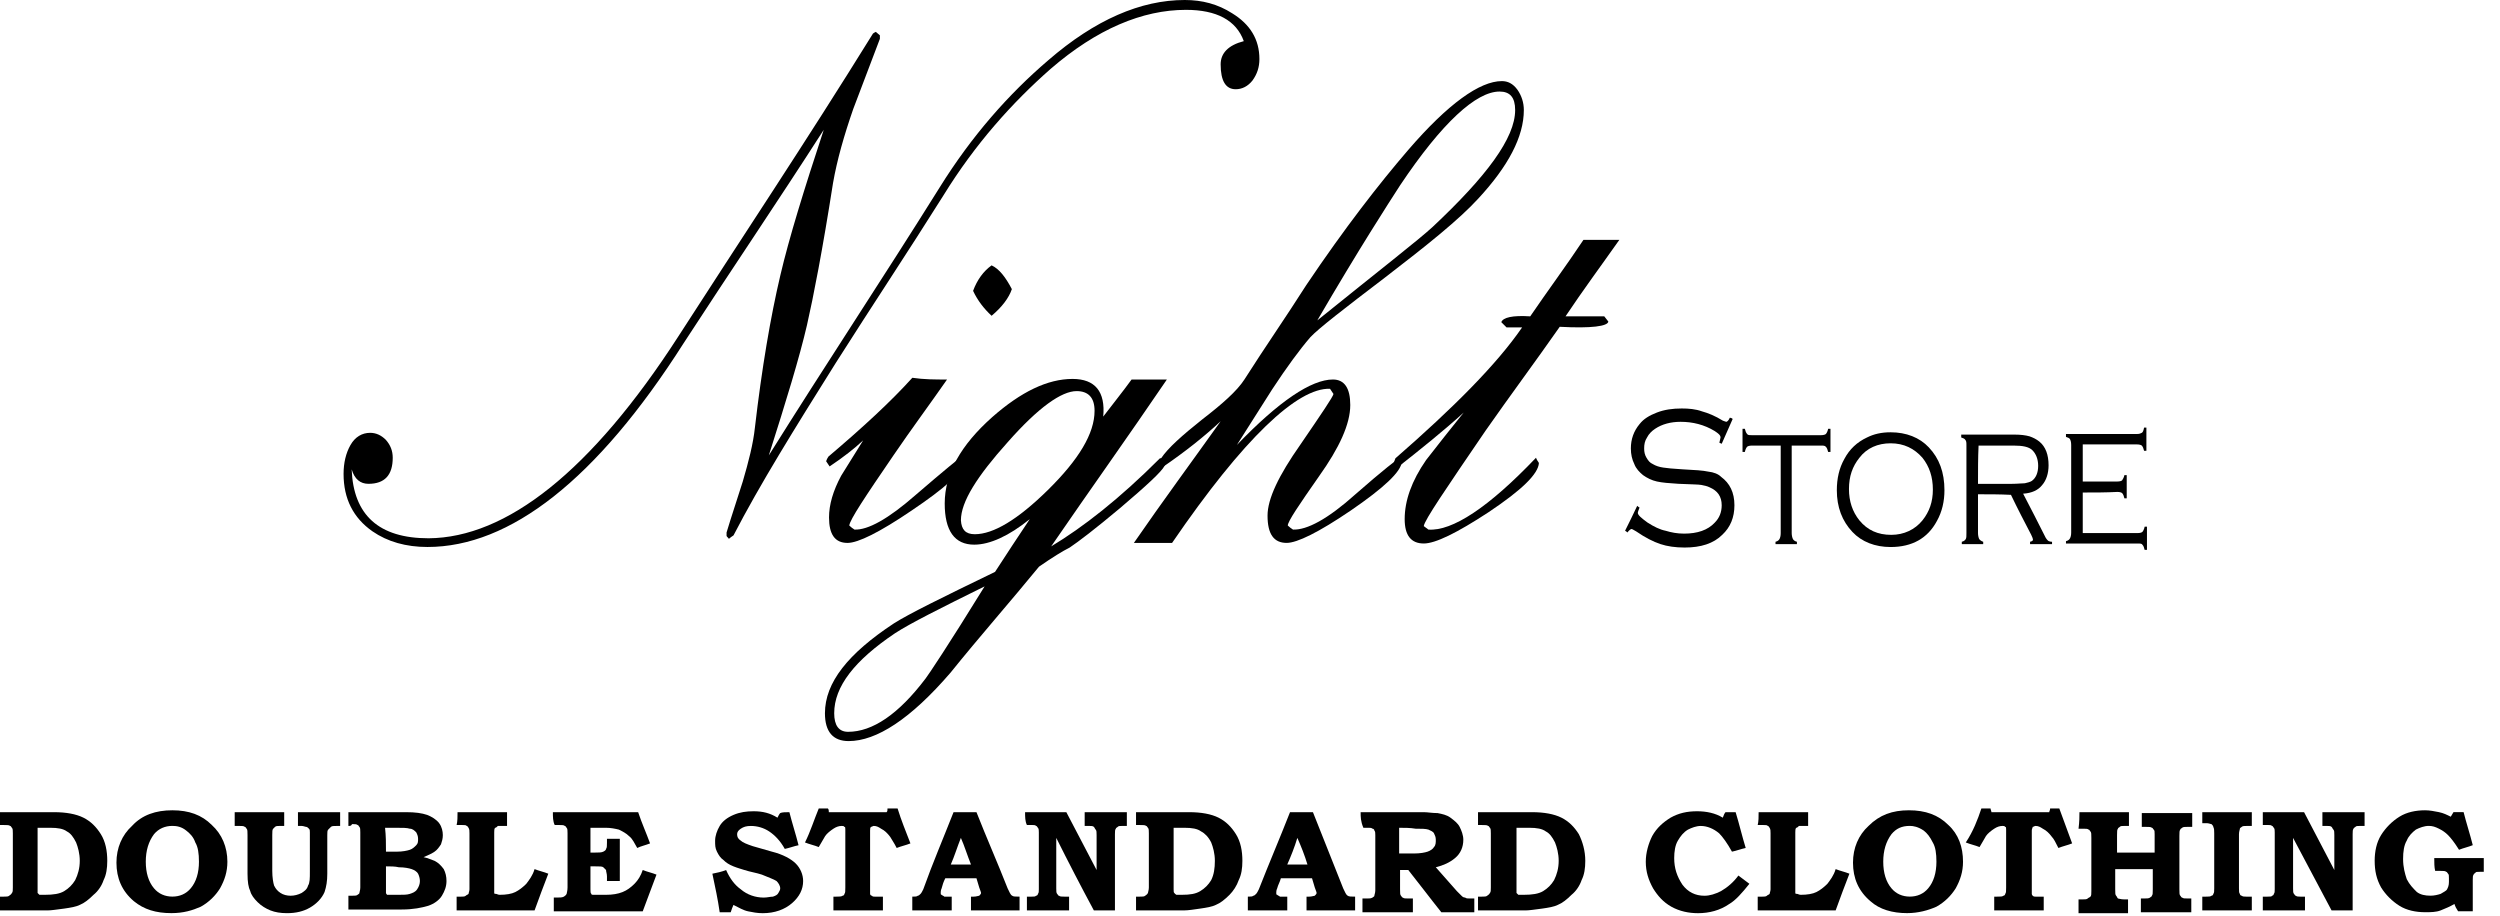 <svg width="131" height="48" viewBox="0 0 131 48" fill="none" xmlns="http://www.w3.org/2000/svg">
<path fill-rule="evenodd" clip-rule="evenodd" d="M38.193 28.236C38.163 28.176 38.102 28.145 38.072 28.085C38.072 28.024 38.072 27.963 38.072 27.903C38.345 26.992 38.648 26.111 38.921 25.231C39.224 24.198 39.467 23.257 39.557 22.407C39.921 19.28 40.376 16.608 40.891 14.422C41.346 12.479 42.134 9.928 43.165 6.801C40.77 10.536 38.254 14.24 35.828 17.974C31.251 25.17 26.703 28.662 22.398 28.662C21.277 28.662 20.307 28.388 19.518 27.842C18.518 27.143 18.003 26.142 18.003 24.836C18.003 24.259 18.124 23.743 18.366 23.318C18.609 22.893 18.973 22.68 19.397 22.68C19.7 22.68 19.973 22.802 20.216 23.045C20.458 23.318 20.579 23.622 20.579 23.986C20.579 24.897 20.155 25.352 19.306 25.352C18.882 25.352 18.579 25.109 18.427 24.593C18.518 26.992 19.852 28.206 22.459 28.206C26.521 28.176 30.978 24.715 35.556 17.61C38.739 12.661 42.225 7.439 45.742 1.761C45.772 1.731 45.833 1.7 45.894 1.67C45.954 1.731 46.045 1.791 46.106 1.852C46.106 1.913 46.106 1.974 46.106 2.034C45.651 3.249 45.166 4.494 44.711 5.708C44.226 7.105 43.862 8.38 43.65 9.594C43.104 13.086 42.619 15.576 42.286 17.033C41.892 18.733 41.194 21.01 40.285 23.864C43.226 19.158 46.288 14.543 49.228 9.837C50.926 7.105 52.866 4.919 54.928 3.158C57.383 1.032 59.778 0 62.082 0C62.992 0 63.81 0.213 64.568 0.698C65.508 1.275 65.993 2.065 65.993 3.097C65.993 3.522 65.872 3.886 65.629 4.22C65.387 4.524 65.084 4.676 64.75 4.676C64.235 4.676 63.962 4.251 63.962 3.37C63.962 2.793 64.356 2.368 65.175 2.156C64.781 1.063 63.75 0.516 62.143 0.516C59.869 0.516 57.474 1.518 55.049 3.613C53.048 5.374 51.108 7.53 49.441 10.232C47.591 13.177 45.651 16.092 43.802 19.006C41.649 22.437 39.8 25.413 38.436 28.054C38.345 28.115 38.254 28.176 38.193 28.236Z" fill="black"/>
<path fill-rule="evenodd" clip-rule="evenodd" d="M53.021 15.15C52.869 15.605 52.505 16.091 51.96 16.547C51.566 16.182 51.232 15.757 50.99 15.241C51.202 14.664 51.535 14.209 51.96 13.905C52.354 14.087 52.687 14.512 53.021 15.15ZM49.625 19.887C48.716 21.192 47.746 22.498 46.836 23.834C45.32 26.05 44.532 27.234 44.502 27.538C44.593 27.629 44.684 27.69 44.775 27.75C45.472 27.781 46.533 27.204 47.988 25.929C49.504 24.623 50.292 23.985 50.323 23.985C50.353 24.076 50.414 24.168 50.474 24.259C50.444 24.744 49.534 25.564 47.776 26.748C46.078 27.902 44.957 28.449 44.411 28.449C43.744 28.449 43.441 27.993 43.441 27.113C43.441 26.445 43.653 25.716 44.078 24.927C44.108 24.866 44.502 24.259 45.23 23.075C44.775 23.5 44.199 23.955 43.471 24.441C43.41 24.35 43.35 24.259 43.289 24.168C43.32 24.076 43.35 24.016 43.41 23.925C45.199 22.407 46.685 21.04 47.806 19.796C48.413 19.887 49.019 19.887 49.625 19.887Z" fill="black"/>
<path fill-rule="evenodd" clip-rule="evenodd" d="M44.44 38.347C45.713 38.347 47.077 37.436 48.502 35.553C48.623 35.402 49.685 33.823 51.594 30.726C49.26 31.88 47.684 32.669 46.895 33.185C44.773 34.612 43.712 35.979 43.712 37.375C43.712 38.013 43.955 38.347 44.44 38.347ZM59.295 19.887C59.901 19.887 60.538 19.887 61.144 19.887C59.143 22.832 57.082 25.716 55.081 28.631C56.748 27.629 58.658 26.141 60.78 24.016C60.962 23.986 61.053 24.046 61.053 24.229C61.053 24.289 61.053 24.35 61.023 24.411C60.871 24.714 60.083 25.443 58.688 26.627C57.385 27.72 56.506 28.388 56.051 28.692C55.687 28.874 55.142 29.208 54.444 29.694C52.928 31.546 51.322 33.367 49.806 35.25C47.714 37.679 45.925 38.833 44.47 38.833C43.652 38.833 43.227 38.347 43.227 37.375C43.227 35.766 44.44 34.248 46.835 32.669C47.593 32.183 49.381 31.303 52.14 29.967C52.746 29.026 53.353 28.115 53.959 27.204C52.868 28.084 51.867 28.54 51.049 28.54C50.018 28.54 49.503 27.811 49.503 26.384C49.503 24.805 50.352 23.318 51.989 21.86C53.504 20.524 54.899 19.856 56.203 19.856C57.385 19.856 57.931 20.524 57.809 21.83C58.294 21.192 58.81 20.555 59.295 19.887ZM51.079 27.993C52.049 27.993 53.323 27.234 54.899 25.686C56.536 24.077 57.355 22.71 57.355 21.526C57.355 20.828 57.021 20.494 56.415 20.494C55.627 20.494 54.414 21.344 52.807 23.166C51.2 24.957 50.352 26.293 50.352 27.265C50.382 27.75 50.594 27.993 51.079 27.993Z" fill="black"/>
<path fill-rule="evenodd" clip-rule="evenodd" d="M69.026 16.79C72.3 14.148 74.332 12.569 75.059 11.901C77.909 9.229 79.394 7.225 79.394 5.768C79.394 5.1 79.122 4.797 78.576 4.797C77.363 4.797 75.575 6.406 73.362 9.715C72.755 10.656 71.239 12.994 69.026 16.79ZM60.932 24.471C60.902 24.38 60.841 24.319 60.811 24.228C60.841 24.167 60.841 24.076 60.841 24.016C61.205 23.469 61.963 22.801 62.993 21.981C64.055 21.162 64.812 20.494 65.207 19.886C66.268 18.216 67.389 16.607 68.45 14.937C70.451 11.962 72.27 9.624 73.786 7.863C75.878 5.434 77.545 4.25 78.697 4.25C79 4.25 79.273 4.371 79.516 4.705C79.728 5.009 79.849 5.373 79.849 5.768C79.849 7.165 79.031 8.713 77.454 10.414C76.454 11.507 74.786 12.842 72.573 14.543C70.421 16.182 69.087 17.215 68.662 17.67C68.087 18.338 67.42 19.249 66.662 20.402C66.055 21.374 65.419 22.346 64.812 23.317C67.025 21.01 68.723 19.886 69.845 19.886C70.451 19.886 70.754 20.342 70.754 21.222C70.754 22.224 70.178 23.469 69.117 24.957C68.056 26.475 67.48 27.325 67.48 27.538C67.571 27.629 67.662 27.689 67.753 27.75C68.481 27.78 69.572 27.204 71.027 25.898C72.482 24.623 73.271 24.016 73.362 23.985C73.392 24.046 73.422 24.107 73.453 24.198C73.422 24.714 72.513 25.564 70.785 26.748C69.087 27.902 67.965 28.448 67.42 28.448C66.753 28.448 66.419 27.993 66.419 27.021C66.419 26.141 66.995 24.926 68.147 23.287C69.269 21.647 69.845 20.797 69.875 20.645C69.815 20.554 69.754 20.463 69.693 20.372C67.996 20.311 65.176 22.953 61.417 28.448C60.75 28.448 60.083 28.448 59.416 28.448C60.902 26.293 62.448 24.198 63.964 22.072C63.084 22.892 62.084 23.682 60.932 24.471Z" fill="black"/>
<path fill-rule="evenodd" clip-rule="evenodd" d="M73.181 24.532C73.151 24.441 73.09 24.35 73.029 24.259C73.06 24.168 73.09 24.107 73.12 24.016C76.152 21.374 78.426 19.097 79.76 17.154C79.487 17.154 79.214 17.154 78.941 17.154C78.85 17.063 78.759 16.972 78.668 16.881C78.759 16.638 79.244 16.516 80.184 16.577C81.094 15.241 82.064 13.936 82.973 12.569C83.61 12.569 84.216 12.569 84.853 12.569C83.913 13.905 82.943 15.211 82.033 16.577C82.7 16.577 83.398 16.577 84.064 16.577C84.125 16.668 84.216 16.759 84.277 16.85C84.246 17.093 83.398 17.215 81.73 17.124C80.457 18.945 79.123 20.737 77.85 22.558C75.758 25.625 74.636 27.265 74.606 27.568C74.697 27.629 74.757 27.689 74.848 27.75C76.091 27.841 78.001 26.596 80.487 23.985C80.517 24.076 80.578 24.168 80.639 24.259C80.609 24.835 79.729 25.686 78.001 26.839C76.334 27.932 75.212 28.479 74.606 28.479C73.939 28.479 73.605 28.054 73.605 27.204C73.605 26.232 73.969 25.2 74.727 24.107C75.394 23.257 76.031 22.437 76.698 21.617C75.667 22.558 74.454 23.53 73.181 24.532Z" fill="black"/>
<path fill-rule="evenodd" clip-rule="evenodd" d="M90.793 21.951C90.611 22.376 90.399 22.831 90.217 23.256C90.186 23.226 90.126 23.226 90.095 23.196C90.126 23.044 90.156 22.953 90.156 22.922C90.156 22.801 90.035 22.71 89.853 22.588C89.307 22.254 88.701 22.103 88.064 22.103C87.549 22.103 87.094 22.224 86.73 22.467C86.548 22.588 86.397 22.74 86.306 22.922C86.185 23.105 86.154 23.287 86.154 23.499C86.154 23.681 86.185 23.833 86.276 23.985C86.367 24.137 86.457 24.258 86.609 24.319C86.761 24.41 86.942 24.471 87.155 24.501C87.337 24.532 87.67 24.562 88.155 24.592C88.792 24.623 89.247 24.653 89.519 24.714C89.792 24.744 90.035 24.835 90.186 24.987C90.641 25.321 90.884 25.807 90.884 26.475C90.884 27.112 90.671 27.628 90.247 28.023C89.792 28.479 89.125 28.691 88.276 28.691C87.791 28.691 87.367 28.63 87.003 28.509C86.639 28.387 86.215 28.175 85.73 27.841C85.578 27.75 85.518 27.72 85.487 27.72C85.457 27.72 85.366 27.78 85.275 27.902C85.245 27.871 85.215 27.841 85.154 27.811C85.366 27.386 85.578 26.96 85.79 26.505C85.821 26.535 85.851 26.566 85.912 26.596C85.851 26.748 85.821 26.839 85.821 26.869C85.821 26.991 86.003 27.143 86.336 27.386C86.67 27.598 86.973 27.75 87.276 27.811C87.579 27.902 87.882 27.962 88.246 27.962C88.943 27.962 89.489 27.78 89.853 27.386C90.095 27.143 90.217 26.839 90.217 26.475C90.217 26.019 90.004 25.716 89.58 25.534C89.459 25.473 89.307 25.442 89.156 25.412C89.004 25.382 88.61 25.382 87.943 25.351C87.458 25.321 87.094 25.291 86.821 25.23C86.548 25.169 86.306 25.048 86.094 24.896C85.912 24.744 85.73 24.562 85.639 24.319C85.518 24.076 85.457 23.803 85.457 23.499C85.457 23.014 85.609 22.588 85.912 22.224C86.124 21.951 86.427 21.769 86.821 21.617C87.215 21.465 87.64 21.404 88.125 21.404C88.489 21.404 88.852 21.435 89.186 21.556C89.519 21.647 89.883 21.799 90.277 22.042C90.368 22.072 90.429 22.103 90.459 22.103C90.49 22.103 90.581 22.042 90.641 21.89C90.702 21.89 90.762 21.92 90.793 21.951Z" fill="black"/>
<path fill-rule="evenodd" clip-rule="evenodd" d="M93.885 23.349C93.885 24.867 93.885 26.385 93.885 27.934C93.885 28.055 93.916 28.177 93.946 28.238C93.976 28.298 94.037 28.359 94.158 28.389C94.158 28.42 94.158 28.48 94.158 28.511C93.794 28.511 93.4 28.511 93.037 28.511C93.037 28.48 93.037 28.42 93.037 28.389C93.158 28.359 93.219 28.298 93.249 28.238C93.279 28.177 93.309 28.086 93.309 27.934C93.309 26.416 93.309 24.867 93.309 23.349C92.794 23.349 92.279 23.349 91.794 23.349C91.672 23.349 91.581 23.38 91.551 23.41C91.521 23.44 91.46 23.531 91.43 23.683C91.4 23.683 91.369 23.683 91.308 23.683C91.308 23.288 91.308 22.863 91.308 22.469C91.339 22.469 91.369 22.469 91.43 22.469C91.46 22.59 91.49 22.681 91.551 22.742C91.581 22.803 91.672 22.803 91.794 22.803C93.006 22.803 94.219 22.803 95.431 22.803C95.553 22.803 95.644 22.772 95.674 22.742C95.704 22.712 95.765 22.621 95.795 22.469C95.826 22.469 95.886 22.469 95.917 22.469C95.917 22.863 95.917 23.288 95.917 23.683C95.886 23.683 95.826 23.683 95.795 23.683C95.765 23.562 95.735 23.471 95.674 23.41C95.613 23.349 95.553 23.349 95.431 23.349C94.916 23.349 94.401 23.349 93.885 23.349Z" fill="black"/>
<path fill-rule="evenodd" clip-rule="evenodd" d="M99.069 22.652C99.888 22.652 100.585 22.926 101.07 23.442C101.616 24.019 101.889 24.747 101.889 25.689C101.889 26.265 101.767 26.812 101.495 27.298C101.009 28.209 100.191 28.664 99.069 28.664C98.251 28.664 97.553 28.391 97.068 27.875C96.523 27.298 96.25 26.569 96.25 25.689C96.25 25.081 96.371 24.535 96.644 24.049C96.917 23.533 97.311 23.169 97.826 22.926C98.19 22.743 98.584 22.652 99.069 22.652ZM99.069 23.229C98.402 23.229 97.826 23.472 97.432 23.988C97.068 24.444 96.886 24.96 96.886 25.628C96.886 26.265 97.068 26.812 97.432 27.267C97.857 27.784 98.402 28.026 99.1 28.026C99.766 28.026 100.343 27.753 100.737 27.267C101.1 26.812 101.282 26.296 101.282 25.658C101.282 24.99 101.1 24.444 100.737 23.988C100.312 23.503 99.766 23.229 99.069 23.229Z" fill="black"/>
<path fill-rule="evenodd" clip-rule="evenodd" d="M103.647 25.9C103.647 26.568 103.647 27.236 103.647 27.934C103.647 28.055 103.677 28.177 103.707 28.238C103.738 28.298 103.829 28.359 103.92 28.389C103.92 28.42 103.92 28.48 103.92 28.511C103.556 28.511 103.162 28.511 102.798 28.511C102.798 28.48 102.798 28.42 102.798 28.389C102.919 28.359 102.98 28.298 103.01 28.238C103.041 28.177 103.041 28.086 103.041 27.934C103.041 26.416 103.041 24.867 103.041 23.349C103.041 23.198 103.041 23.106 102.98 23.046C102.95 22.985 102.859 22.955 102.768 22.924C102.768 22.894 102.768 22.833 102.768 22.773C103.677 22.773 104.617 22.773 105.557 22.773C105.86 22.773 106.133 22.803 106.345 22.863C106.527 22.924 106.709 23.015 106.86 23.137C107.194 23.41 107.345 23.835 107.345 24.382C107.345 24.807 107.224 25.171 107.012 25.414C106.8 25.687 106.466 25.839 106.012 25.869C106.406 26.628 106.8 27.387 107.194 28.177C107.224 28.238 107.285 28.298 107.315 28.329C107.345 28.359 107.436 28.389 107.527 28.389C107.527 28.42 107.527 28.48 107.527 28.511C107.133 28.511 106.739 28.511 106.375 28.511C106.375 28.48 106.375 28.42 106.375 28.389C106.497 28.359 106.527 28.329 106.527 28.268C106.527 28.238 106.497 28.146 106.436 28.025C106.072 27.327 105.708 26.628 105.375 25.93C104.799 25.9 104.223 25.9 103.647 25.9ZM103.647 25.353C104.253 25.353 104.829 25.353 105.436 25.353C105.708 25.353 105.951 25.323 106.102 25.323C106.224 25.293 106.375 25.262 106.466 25.201C106.678 25.05 106.8 24.776 106.8 24.412C106.8 24.048 106.679 23.774 106.497 23.592C106.315 23.41 105.981 23.349 105.526 23.349C104.92 23.349 104.284 23.349 103.677 23.349C103.647 23.987 103.647 24.655 103.647 25.353Z" fill="black"/>
<path fill-rule="evenodd" clip-rule="evenodd" d="M109.136 25.808C109.136 26.536 109.136 27.235 109.136 27.933C110.106 27.933 111.046 27.933 112.016 27.933C112.138 27.933 112.229 27.903 112.259 27.872C112.289 27.842 112.35 27.751 112.38 27.599C112.41 27.599 112.471 27.599 112.501 27.599C112.501 27.994 112.501 28.419 112.501 28.814C112.471 28.814 112.41 28.814 112.38 28.814C112.35 28.692 112.32 28.601 112.259 28.54C112.229 28.48 112.138 28.48 112.016 28.48C110.773 28.48 109.5 28.48 108.257 28.48C108.257 28.449 108.257 28.389 108.257 28.358C108.378 28.328 108.439 28.267 108.469 28.206C108.5 28.146 108.53 28.055 108.53 27.903C108.53 26.385 108.53 24.836 108.53 23.318C108.53 23.166 108.5 23.075 108.469 23.015C108.439 22.954 108.348 22.923 108.257 22.893C108.257 22.863 108.257 22.802 108.257 22.741C109.5 22.741 110.743 22.741 111.986 22.741C112.107 22.741 112.168 22.711 112.229 22.68C112.289 22.65 112.32 22.559 112.35 22.407C112.38 22.407 112.41 22.407 112.471 22.407C112.471 22.802 112.471 23.227 112.471 23.622C112.441 23.622 112.38 23.622 112.35 23.622C112.32 23.5 112.289 23.409 112.229 23.348C112.198 23.318 112.107 23.288 111.986 23.288C111.016 23.288 110.076 23.288 109.136 23.288C109.136 23.925 109.136 24.593 109.136 25.231C109.743 25.231 110.349 25.231 110.955 25.231C111.077 25.231 111.168 25.201 111.198 25.17C111.228 25.109 111.289 25.049 111.319 24.897C111.349 24.897 111.38 24.897 111.44 24.897C111.44 25.322 111.44 25.717 111.44 26.111C111.41 26.111 111.38 26.111 111.319 26.111C111.289 25.99 111.258 25.899 111.198 25.838C111.168 25.808 111.077 25.777 110.955 25.777C110.349 25.808 109.743 25.808 109.136 25.808Z" fill="black"/>
<path fill-rule="evenodd" clip-rule="evenodd" d="M0 42.558C0.961 42.558 1.874 42.558 2.835 42.558C3.459 42.558 3.988 42.654 4.372 42.846C4.756 43.039 5.045 43.328 5.285 43.712C5.525 44.097 5.621 44.578 5.621 45.108C5.621 45.493 5.573 45.83 5.429 46.118C5.333 46.407 5.141 46.696 4.901 46.888C4.66 47.129 4.42 47.321 4.18 47.417C3.988 47.514 3.699 47.562 3.363 47.61C2.979 47.658 2.69 47.706 2.498 47.706C1.682 47.706 0.865 47.706 0 47.706C0 47.465 0 47.225 0 46.984C0.048 46.984 0.144 46.984 0.192 46.984C0.336 46.984 0.432 46.984 0.48 46.936C0.528 46.888 0.577 46.888 0.625 46.792C0.673 46.744 0.673 46.648 0.673 46.503C0.673 45.541 0.673 44.627 0.673 43.664C0.673 43.52 0.673 43.424 0.625 43.376C0.577 43.328 0.577 43.279 0.528 43.279C0.48 43.231 0.384 43.231 0.192 43.231C0.144 43.231 0.048 43.231 0 43.231C0 43.039 0 42.798 0 42.558ZM1.97 43.376C1.97 44.434 1.97 45.541 1.97 46.599C1.97 46.696 1.97 46.792 1.97 46.792C2.018 46.84 2.018 46.84 2.066 46.888C2.114 46.888 2.21 46.888 2.354 46.888C2.787 46.888 3.123 46.84 3.363 46.696C3.603 46.551 3.795 46.359 3.94 46.118C4.084 45.83 4.18 45.493 4.18 45.108C4.18 44.723 4.084 44.386 3.988 44.145C3.844 43.857 3.699 43.664 3.507 43.568C3.315 43.424 3.027 43.376 2.642 43.376C2.354 43.376 2.162 43.376 1.97 43.376Z" fill="black"/>
<path fill-rule="evenodd" clip-rule="evenodd" d="M9.032 42.459C9.897 42.459 10.57 42.7 11.098 43.229C11.627 43.71 11.915 44.384 11.915 45.154C11.915 45.683 11.771 46.116 11.53 46.549C11.29 46.934 10.954 47.271 10.522 47.511C10.089 47.704 9.609 47.848 8.984 47.848C8.167 47.848 7.543 47.656 7.014 47.222C6.39 46.693 6.102 46.02 6.102 45.202C6.102 44.432 6.39 43.758 6.918 43.277C7.447 42.7 8.167 42.459 9.032 42.459ZM9.032 43.277C8.648 43.277 8.312 43.421 8.071 43.71C7.783 44.095 7.639 44.576 7.639 45.154C7.639 45.731 7.783 46.212 8.071 46.549C8.312 46.838 8.648 46.982 9.032 46.982C9.417 46.982 9.753 46.838 9.993 46.549C10.281 46.212 10.425 45.731 10.425 45.154C10.425 44.721 10.377 44.384 10.233 44.143C10.137 43.854 9.945 43.662 9.753 43.517C9.513 43.325 9.272 43.277 9.032 43.277Z" fill="black"/>
<path fill-rule="evenodd" clip-rule="evenodd" d="M12.298 42.558C13.162 42.558 14.027 42.558 14.892 42.558C14.892 42.798 14.892 43.039 14.892 43.279C14.796 43.279 14.7 43.279 14.652 43.279C14.556 43.279 14.46 43.279 14.412 43.328C14.364 43.376 14.316 43.424 14.316 43.424C14.267 43.472 14.267 43.568 14.267 43.761C14.267 44.386 14.267 45.011 14.267 45.637C14.267 45.974 14.316 46.263 14.364 46.407C14.46 46.599 14.556 46.696 14.7 46.792C14.844 46.888 15.036 46.936 15.228 46.936C15.421 46.936 15.613 46.888 15.805 46.792C15.949 46.696 16.093 46.599 16.141 46.407C16.237 46.263 16.237 46.022 16.237 45.685C16.237 45.012 16.237 44.29 16.237 43.616C16.237 43.52 16.237 43.472 16.189 43.424C16.141 43.376 16.093 43.328 16.045 43.328C15.997 43.328 15.901 43.279 15.805 43.279C15.709 43.279 15.661 43.279 15.613 43.279C15.613 43.039 15.613 42.798 15.613 42.558C16.333 42.558 17.102 42.558 17.823 42.558C17.823 42.798 17.823 43.039 17.823 43.279C17.775 43.279 17.727 43.279 17.678 43.279C17.486 43.279 17.39 43.279 17.342 43.328C17.294 43.376 17.246 43.424 17.198 43.472C17.15 43.52 17.15 43.616 17.15 43.761C17.15 44.434 17.15 45.108 17.15 45.781C17.15 46.166 17.102 46.455 17.006 46.744C16.862 47.081 16.573 47.369 16.237 47.562C15.901 47.754 15.517 47.85 15.036 47.85C14.7 47.85 14.412 47.802 14.171 47.706C13.931 47.61 13.691 47.465 13.499 47.273C13.306 47.081 13.162 46.888 13.114 46.696C13.018 46.503 12.97 46.215 12.97 45.781C12.97 45.108 12.97 44.434 12.97 43.761C12.97 43.568 12.97 43.472 12.922 43.424C12.874 43.376 12.874 43.328 12.826 43.328C12.778 43.279 12.682 43.279 12.538 43.279C12.442 43.279 12.394 43.279 12.298 43.279C12.298 43.039 12.298 42.798 12.298 42.558Z" fill="black"/>
<path fill-rule="evenodd" clip-rule="evenodd" d="M18.256 43.279C18.256 43.039 18.256 42.798 18.256 42.558C19.264 42.558 20.273 42.558 21.282 42.558C21.763 42.558 22.099 42.606 22.387 42.702C22.628 42.798 22.868 42.943 23.012 43.135C23.156 43.328 23.204 43.568 23.204 43.761C23.204 43.953 23.156 44.097 23.108 44.242C23.012 44.386 22.916 44.53 22.772 44.627C22.628 44.723 22.435 44.819 22.195 44.915C22.435 44.963 22.628 45.06 22.772 45.108C22.964 45.204 23.108 45.348 23.252 45.541C23.348 45.733 23.396 45.926 23.396 46.166C23.396 46.455 23.3 46.696 23.156 46.936C23.012 47.177 22.724 47.369 22.435 47.465C22.099 47.562 21.667 47.658 21.042 47.658C20.129 47.658 19.168 47.658 18.256 47.658C18.256 47.417 18.256 47.177 18.256 46.936C18.303 46.936 18.4 46.936 18.448 46.936C18.592 46.936 18.688 46.936 18.736 46.888C18.784 46.84 18.832 46.84 18.832 46.792C18.832 46.744 18.88 46.648 18.88 46.503C18.88 45.541 18.88 44.578 18.88 43.616C18.88 43.472 18.88 43.376 18.832 43.328C18.784 43.279 18.784 43.231 18.736 43.231C18.688 43.183 18.592 43.183 18.448 43.183C18.4 43.279 18.352 43.279 18.256 43.279ZM20.225 44.627C20.418 44.627 20.61 44.627 20.802 44.627C21.09 44.627 21.33 44.578 21.474 44.53C21.619 44.482 21.715 44.386 21.811 44.29C21.907 44.194 21.907 44.097 21.907 43.953C21.907 43.809 21.859 43.712 21.811 43.616C21.715 43.52 21.619 43.424 21.474 43.424C21.33 43.376 21.09 43.376 20.754 43.376C20.562 43.376 20.369 43.376 20.177 43.376C20.225 43.809 20.225 44.194 20.225 44.627ZM20.225 45.397C20.225 45.781 20.225 46.118 20.225 46.503C20.225 46.648 20.225 46.744 20.225 46.792C20.225 46.84 20.273 46.84 20.273 46.888C20.321 46.888 20.369 46.888 20.514 46.888C20.658 46.888 20.754 46.888 20.898 46.888C21.138 46.888 21.33 46.888 21.474 46.84C21.619 46.792 21.763 46.744 21.859 46.599C21.955 46.455 22.003 46.311 22.003 46.166C22.003 46.022 21.955 45.878 21.907 45.781C21.859 45.685 21.715 45.589 21.57 45.541C21.426 45.493 21.186 45.445 20.898 45.445C20.706 45.397 20.465 45.397 20.225 45.397Z" fill="black"/>
<path fill-rule="evenodd" clip-rule="evenodd" d="M23.975 42.558C24.84 42.558 25.705 42.558 26.569 42.558C26.569 42.798 26.569 43.039 26.569 43.279C26.473 43.279 26.425 43.279 26.329 43.279C26.185 43.279 26.137 43.279 26.089 43.279C26.041 43.328 25.993 43.376 25.945 43.376C25.897 43.424 25.897 43.52 25.897 43.616C25.897 44.578 25.897 45.589 25.897 46.551C25.897 46.696 25.897 46.744 25.897 46.792C25.897 46.84 25.945 46.84 25.993 46.84C26.041 46.84 26.089 46.888 26.185 46.888C26.521 46.888 26.81 46.84 27.002 46.744C27.194 46.648 27.386 46.503 27.578 46.311C27.723 46.118 27.915 45.878 28.011 45.541C28.251 45.637 28.491 45.685 28.731 45.781C28.491 46.407 28.251 47.032 28.011 47.706C26.666 47.706 25.272 47.706 23.927 47.706C23.927 47.465 23.927 47.225 23.927 46.984C24.023 46.984 24.071 46.984 24.167 46.984C24.263 46.984 24.359 46.984 24.407 46.936C24.456 46.888 24.503 46.888 24.552 46.84C24.552 46.792 24.6 46.696 24.6 46.599C24.6 45.637 24.6 44.627 24.6 43.664C24.6 43.52 24.6 43.472 24.552 43.376C24.503 43.328 24.503 43.279 24.456 43.279C24.407 43.231 24.359 43.231 24.215 43.231C24.119 43.231 24.023 43.231 23.927 43.231C23.975 43.039 23.975 42.798 23.975 42.558Z" fill="black"/>
<path fill-rule="evenodd" clip-rule="evenodd" d="M28.971 42.558C30.46 42.558 31.949 42.558 33.439 42.558C33.631 43.135 33.871 43.664 34.063 44.194C33.823 44.29 33.583 44.338 33.391 44.434C33.247 44.194 33.151 43.953 32.958 43.809C32.814 43.664 32.622 43.568 32.43 43.472C32.238 43.424 31.997 43.376 31.757 43.376C31.517 43.376 31.229 43.376 30.94 43.376C30.94 43.809 30.94 44.242 30.94 44.675C31.037 44.675 31.133 44.675 31.181 44.675C31.373 44.675 31.517 44.675 31.613 44.627C31.709 44.578 31.757 44.53 31.757 44.482C31.805 44.434 31.805 44.29 31.805 44.145C31.805 44.049 31.805 44.001 31.805 43.953C32.045 43.953 32.238 43.953 32.478 43.953C32.478 44.675 32.478 45.397 32.478 46.166C32.238 46.166 32.045 46.166 31.805 46.166C31.805 46.07 31.805 46.022 31.805 45.926C31.805 45.781 31.757 45.685 31.757 45.589C31.709 45.541 31.661 45.493 31.613 45.445C31.565 45.397 31.421 45.397 31.181 45.397C31.085 45.397 31.037 45.397 30.94 45.397C30.94 45.781 30.94 46.166 30.94 46.599C30.94 46.744 30.94 46.792 30.988 46.84C30.988 46.888 31.037 46.888 31.085 46.888C31.133 46.888 31.181 46.888 31.325 46.888C31.469 46.888 31.613 46.888 31.757 46.888C32.093 46.888 32.382 46.84 32.622 46.744C32.862 46.648 33.054 46.503 33.247 46.311C33.439 46.118 33.583 45.878 33.679 45.589C33.919 45.685 34.159 45.733 34.4 45.83C34.159 46.455 33.919 47.129 33.679 47.754C32.142 47.754 30.604 47.754 29.019 47.754C29.019 47.514 29.019 47.273 29.019 47.032C29.067 47.032 29.115 47.032 29.163 47.032C29.355 47.032 29.451 47.032 29.547 46.984C29.595 46.936 29.643 46.936 29.691 46.84C29.691 46.792 29.739 46.696 29.739 46.503C29.739 45.541 29.739 44.627 29.739 43.664C29.739 43.52 29.739 43.424 29.691 43.376C29.643 43.328 29.643 43.279 29.595 43.279C29.547 43.231 29.451 43.231 29.307 43.231C29.211 43.231 29.163 43.231 29.067 43.231C28.971 43.039 28.971 42.798 28.971 42.558Z" fill="black"/>
<path fill-rule="evenodd" clip-rule="evenodd" d="M41.364 42.558C41.508 43.135 41.7 43.713 41.844 44.29C41.604 44.338 41.364 44.434 41.123 44.483C40.883 44.05 40.595 43.761 40.306 43.568C40.018 43.376 39.682 43.28 39.346 43.28C39.105 43.28 38.961 43.328 38.817 43.424C38.673 43.52 38.625 43.616 38.625 43.713C38.625 43.857 38.673 43.953 38.817 44.05C38.913 44.146 39.154 44.242 39.442 44.338C39.778 44.434 40.114 44.531 40.451 44.627C41.027 44.771 41.46 45.012 41.7 45.252C41.94 45.493 42.084 45.83 42.084 46.167C42.084 46.6 41.892 46.985 41.508 47.321C41.123 47.658 40.595 47.851 39.97 47.851C39.682 47.851 39.442 47.803 39.202 47.754C38.961 47.706 38.721 47.562 38.433 47.418C38.385 47.514 38.337 47.658 38.289 47.803C38.096 47.803 37.904 47.803 37.712 47.803C37.616 47.129 37.472 46.455 37.328 45.782C37.568 45.734 37.808 45.685 38.048 45.589C38.241 46.022 38.481 46.359 38.817 46.6C39.154 46.888 39.586 47.033 40.018 47.033C40.211 47.033 40.355 46.985 40.499 46.985C40.643 46.937 40.739 46.888 40.787 46.792C40.835 46.696 40.883 46.648 40.883 46.551C40.883 46.407 40.787 46.263 40.691 46.167C40.547 46.07 40.258 45.974 39.922 45.83C39.634 45.734 39.298 45.685 39.009 45.589C38.865 45.541 38.673 45.493 38.433 45.397C38.193 45.3 38.048 45.204 37.904 45.06C37.76 44.964 37.664 44.819 37.568 44.627C37.472 44.434 37.472 44.29 37.472 44.05C37.472 43.809 37.568 43.52 37.712 43.28C37.856 43.039 38.096 42.847 38.433 42.702C38.769 42.558 39.105 42.51 39.49 42.51C39.97 42.51 40.355 42.606 40.739 42.847C40.787 42.75 40.835 42.654 40.883 42.606C40.979 42.558 41.171 42.558 41.364 42.558Z" fill="black"/>
<path fill-rule="evenodd" clip-rule="evenodd" d="M42.902 42.365C43.046 42.365 43.239 42.365 43.383 42.365C43.431 42.413 43.431 42.51 43.431 42.558C44.44 42.558 45.449 42.558 46.457 42.558C46.505 42.51 46.505 42.462 46.505 42.365C46.698 42.365 46.842 42.365 47.034 42.365C47.226 42.991 47.466 43.568 47.707 44.194C47.466 44.29 47.226 44.338 46.986 44.434C46.842 44.145 46.698 43.953 46.65 43.857C46.505 43.664 46.361 43.52 46.169 43.424C46.025 43.328 45.929 43.279 45.785 43.279C45.737 43.279 45.689 43.328 45.641 43.328C45.593 43.376 45.593 43.424 45.593 43.52C45.593 44.531 45.593 45.493 45.593 46.503C45.593 46.696 45.593 46.792 45.593 46.84C45.593 46.888 45.641 46.936 45.689 46.936C45.737 46.984 45.737 46.984 45.833 46.984C45.881 46.984 46.025 46.984 46.265 46.984C46.265 47.225 46.265 47.466 46.265 47.706C45.401 47.706 44.536 47.706 43.671 47.706C43.671 47.466 43.671 47.225 43.671 46.984C43.719 46.984 43.767 46.984 43.815 46.984C43.959 46.984 44.103 46.984 44.151 46.936C44.199 46.936 44.247 46.888 44.247 46.84C44.295 46.792 44.295 46.696 44.295 46.503C44.295 45.493 44.295 44.482 44.295 43.472C44.295 43.376 44.295 43.328 44.247 43.328C44.199 43.279 44.199 43.279 44.103 43.279C43.959 43.279 43.815 43.328 43.671 43.424C43.527 43.52 43.335 43.664 43.239 43.809C43.19 43.905 43.094 44.049 42.902 44.386C42.662 44.29 42.422 44.242 42.181 44.145C42.47 43.568 42.662 42.943 42.902 42.365Z" fill="black"/>
<path fill-rule="evenodd" clip-rule="evenodd" d="M49.966 42.558C50.35 42.558 50.782 42.558 51.167 42.558C51.695 43.905 52.272 45.204 52.8 46.551C52.897 46.744 52.944 46.888 53.041 46.936C53.089 46.984 53.233 46.984 53.425 46.984C53.425 47.225 53.425 47.465 53.425 47.706C52.56 47.706 51.743 47.706 50.879 47.706C50.879 47.465 50.879 47.225 50.879 46.984C50.927 46.984 50.975 46.984 51.023 46.984C51.167 46.984 51.263 46.936 51.311 46.936C51.359 46.888 51.407 46.84 51.407 46.792C51.407 46.744 51.359 46.648 51.311 46.503C51.263 46.359 51.215 46.166 51.167 46.022C50.638 46.022 50.062 46.022 49.533 46.022C49.437 46.215 49.389 46.359 49.341 46.551C49.293 46.648 49.293 46.744 49.293 46.792C49.293 46.84 49.293 46.888 49.341 46.888C49.389 46.936 49.437 46.936 49.485 46.984C49.533 46.984 49.63 46.984 49.87 46.984C49.87 47.225 49.87 47.465 49.87 47.706C49.149 47.706 48.476 47.706 47.804 47.706C47.804 47.465 47.804 47.225 47.804 46.984C47.948 46.984 48.044 46.984 48.092 46.936C48.14 46.936 48.188 46.888 48.236 46.84C48.284 46.792 48.332 46.696 48.38 46.599C48.861 45.252 49.437 43.905 49.966 42.558ZM49.822 45.3C50.206 45.3 50.542 45.3 50.879 45.3C50.686 44.819 50.542 44.338 50.35 43.905C50.158 44.386 50.014 44.867 49.822 45.3Z" fill="black"/>
<path fill-rule="evenodd" clip-rule="evenodd" d="M53.714 42.558C54.435 42.558 55.156 42.558 55.876 42.558C56.405 43.568 56.933 44.578 57.462 45.589C57.462 44.963 57.462 44.338 57.462 43.761C57.462 43.616 57.462 43.52 57.414 43.472C57.366 43.424 57.366 43.376 57.318 43.328C57.27 43.279 57.174 43.279 57.078 43.279C56.981 43.279 56.933 43.279 56.837 43.279C56.837 43.039 56.837 42.798 56.837 42.558C57.558 42.558 58.327 42.558 59.047 42.558C59.047 42.798 59.047 43.039 59.047 43.279C58.951 43.279 58.903 43.279 58.807 43.279C58.663 43.279 58.615 43.279 58.567 43.328C58.519 43.376 58.471 43.376 58.471 43.424C58.423 43.472 58.423 43.568 58.423 43.712C58.423 45.06 58.423 46.359 58.423 47.706C58.038 47.706 57.702 47.706 57.318 47.706C56.645 46.455 55.972 45.156 55.348 43.905C55.348 44.819 55.348 45.685 55.348 46.551C55.348 46.696 55.348 46.792 55.396 46.84C55.444 46.888 55.444 46.936 55.492 46.936C55.54 46.984 55.636 46.984 55.78 46.984C55.876 46.984 55.924 46.984 56.02 46.984C56.02 47.225 56.02 47.465 56.02 47.706C55.3 47.706 54.531 47.706 53.81 47.706C53.81 47.465 53.81 47.225 53.81 46.984C53.907 46.984 53.955 46.984 54.051 46.984C54.195 46.984 54.243 46.984 54.291 46.936C54.339 46.936 54.387 46.888 54.387 46.84C54.435 46.792 54.435 46.696 54.435 46.599C54.435 45.637 54.435 44.627 54.435 43.616C54.435 43.52 54.435 43.424 54.387 43.376C54.339 43.328 54.339 43.279 54.291 43.279C54.243 43.231 54.195 43.231 54.099 43.231C54.003 43.231 53.907 43.231 53.81 43.231C53.714 43.039 53.714 42.798 53.714 42.558Z" fill="black"/>
<path fill-rule="evenodd" clip-rule="evenodd" d="M59.528 42.558C60.441 42.558 61.401 42.558 62.314 42.558C62.939 42.558 63.467 42.654 63.852 42.846C64.236 43.039 64.524 43.328 64.764 43.712C65.005 44.097 65.101 44.578 65.101 45.108C65.101 45.493 65.053 45.83 64.909 46.118C64.812 46.407 64.62 46.696 64.428 46.888C64.188 47.129 63.948 47.321 63.708 47.417C63.515 47.514 63.227 47.562 62.891 47.61C62.554 47.658 62.266 47.706 62.026 47.706C61.209 47.706 60.344 47.706 59.528 47.706C59.528 47.465 59.528 47.225 59.528 46.984C59.576 46.984 59.672 46.984 59.72 46.984C59.864 46.984 59.96 46.984 60.008 46.936C60.056 46.888 60.104 46.888 60.152 46.792C60.152 46.744 60.2 46.648 60.2 46.503C60.2 45.541 60.2 44.627 60.2 43.664C60.2 43.52 60.2 43.424 60.152 43.376C60.104 43.328 60.104 43.279 60.056 43.279C60.008 43.231 59.912 43.231 59.72 43.231C59.672 43.231 59.576 43.231 59.528 43.231C59.528 43.039 59.528 42.798 59.528 42.558ZM61.498 43.376C61.498 44.434 61.498 45.541 61.498 46.599C61.498 46.696 61.498 46.792 61.545 46.792C61.545 46.84 61.593 46.84 61.642 46.888C61.69 46.888 61.786 46.888 61.93 46.888C62.362 46.888 62.651 46.84 62.891 46.696C63.131 46.551 63.323 46.359 63.467 46.118C63.611 45.83 63.659 45.493 63.659 45.108C63.659 44.723 63.563 44.386 63.467 44.145C63.323 43.857 63.131 43.664 62.939 43.568C62.747 43.424 62.458 43.376 62.074 43.376C61.882 43.376 61.69 43.376 61.498 43.376Z" fill="black"/>
<path fill-rule="evenodd" clip-rule="evenodd" d="M67.597 42.558C67.981 42.558 68.414 42.558 68.798 42.558C69.327 43.905 69.855 45.204 70.384 46.551C70.48 46.744 70.528 46.888 70.624 46.936C70.672 46.984 70.816 46.984 71.008 46.984C71.008 47.225 71.008 47.465 71.008 47.706C70.143 47.706 69.327 47.706 68.462 47.706C68.462 47.465 68.462 47.225 68.462 46.984C68.51 46.984 68.558 46.984 68.606 46.984C68.75 46.984 68.846 46.936 68.894 46.936C68.942 46.888 68.99 46.84 68.99 46.792C68.99 46.744 68.942 46.648 68.894 46.503C68.846 46.359 68.798 46.166 68.75 46.022C68.174 46.022 67.645 46.022 67.117 46.022C67.069 46.215 66.972 46.359 66.924 46.551C66.876 46.648 66.876 46.744 66.876 46.792C66.876 46.84 66.876 46.888 66.924 46.888C66.972 46.936 67.021 46.936 67.069 46.984C67.117 46.984 67.213 46.984 67.453 46.984C67.453 47.225 67.453 47.465 67.453 47.706C66.78 47.706 66.06 47.706 65.387 47.706C65.387 47.465 65.387 47.225 65.387 46.984C65.531 46.984 65.627 46.984 65.675 46.936C65.723 46.936 65.771 46.888 65.82 46.84C65.868 46.792 65.916 46.696 65.964 46.599C66.492 45.252 67.069 43.905 67.597 42.558ZM67.453 45.3C67.789 45.3 68.174 45.3 68.51 45.3C68.366 44.819 68.174 44.338 67.981 43.905C67.837 44.386 67.645 44.867 67.453 45.3Z" fill="black"/>
<path fill-rule="evenodd" clip-rule="evenodd" d="M71.297 42.558C72.402 42.558 73.507 42.558 74.612 42.558C74.804 42.558 75.044 42.606 75.332 42.606C75.573 42.654 75.813 42.702 76.005 42.846C76.197 42.991 76.389 43.135 76.486 43.328C76.582 43.52 76.678 43.761 76.678 44.001C76.678 44.386 76.534 44.723 76.245 44.963C75.957 45.204 75.621 45.348 75.236 45.445C75.621 45.878 75.957 46.263 76.341 46.696L76.389 46.744C76.486 46.84 76.534 46.888 76.582 46.936C76.63 46.984 76.678 47.032 76.774 47.032C76.822 47.081 76.918 47.081 77.014 47.081C77.11 47.081 77.158 47.081 77.254 47.081C77.254 47.321 77.254 47.562 77.254 47.802C76.678 47.802 76.101 47.802 75.525 47.802C74.948 47.081 74.372 46.311 73.795 45.589C73.651 45.589 73.507 45.589 73.363 45.589C73.363 45.926 73.363 46.263 73.363 46.599C73.363 46.792 73.363 46.888 73.411 46.936C73.459 46.984 73.459 47.032 73.507 47.032C73.555 47.081 73.651 47.081 73.795 47.081C73.891 47.081 73.939 47.081 74.035 47.081C74.035 47.321 74.035 47.562 74.035 47.802C73.171 47.802 72.306 47.802 71.393 47.802C71.393 47.562 71.393 47.321 71.393 47.081C71.489 47.081 71.537 47.081 71.633 47.081C71.777 47.081 71.825 47.081 71.921 47.032C71.969 46.984 72.017 46.984 72.017 46.936C72.017 46.888 72.066 46.792 72.066 46.648C72.066 45.685 72.066 44.723 72.066 43.761C72.066 43.664 72.066 43.568 72.017 43.52C72.017 43.472 71.969 43.424 71.921 43.424C71.873 43.376 71.777 43.376 71.729 43.376C71.681 43.376 71.633 43.376 71.633 43.376C71.585 43.376 71.489 43.376 71.441 43.376C71.297 43.039 71.297 42.798 71.297 42.558ZM73.315 43.376C73.315 43.809 73.315 44.29 73.315 44.723C73.555 44.723 73.843 44.723 74.083 44.723C74.42 44.723 74.66 44.675 74.804 44.627C74.948 44.578 75.092 44.482 75.14 44.386C75.236 44.29 75.236 44.145 75.236 44.001C75.236 43.857 75.188 43.761 75.14 43.664C75.092 43.568 74.948 43.52 74.852 43.472C74.708 43.424 74.468 43.424 74.179 43.424C73.891 43.376 73.603 43.376 73.315 43.376Z" fill="black"/>
<path fill-rule="evenodd" clip-rule="evenodd" d="M77.448 42.558C78.408 42.558 79.321 42.558 80.282 42.558C80.907 42.558 81.435 42.654 81.82 42.846C82.204 43.039 82.492 43.328 82.732 43.712C82.924 44.097 83.069 44.578 83.069 45.108C83.069 45.493 83.021 45.83 82.876 46.118C82.78 46.407 82.588 46.696 82.348 46.888C82.108 47.129 81.868 47.321 81.627 47.417C81.435 47.514 81.147 47.562 80.811 47.61C80.426 47.658 80.138 47.706 79.946 47.706C79.129 47.706 78.312 47.706 77.448 47.706C77.448 47.465 77.448 47.225 77.448 46.984C77.496 46.984 77.592 46.984 77.64 46.984C77.784 46.984 77.88 46.984 77.928 46.936C77.976 46.888 78.024 46.888 78.072 46.792C78.12 46.744 78.12 46.648 78.12 46.503C78.12 45.541 78.12 44.627 78.12 43.664C78.12 43.52 78.12 43.424 78.072 43.376C78.024 43.328 78.024 43.279 77.976 43.279C77.928 43.231 77.832 43.231 77.64 43.231C77.592 43.231 77.496 43.231 77.448 43.231C77.448 43.039 77.448 42.798 77.448 42.558ZM79.465 43.376C79.465 44.434 79.465 45.541 79.465 46.599C79.465 46.696 79.465 46.792 79.465 46.792C79.513 46.84 79.513 46.84 79.561 46.888C79.609 46.888 79.706 46.888 79.85 46.888C80.282 46.888 80.618 46.84 80.859 46.696C81.099 46.551 81.291 46.359 81.435 46.118C81.579 45.83 81.675 45.493 81.675 45.108C81.675 44.723 81.579 44.386 81.483 44.145C81.339 43.857 81.195 43.664 81.003 43.568C80.811 43.424 80.522 43.376 80.138 43.376C79.85 43.376 79.609 43.376 79.465 43.376Z" fill="black"/>
<path fill-rule="evenodd" clip-rule="evenodd" d="M90.418 42.558C90.611 42.558 90.755 42.558 90.947 42.558C91.139 43.183 91.283 43.809 91.475 44.434C91.235 44.483 90.995 44.579 90.755 44.627C90.515 44.194 90.274 43.857 90.082 43.665C89.794 43.424 89.458 43.28 89.121 43.28C88.881 43.28 88.641 43.376 88.449 43.472C88.209 43.616 88.064 43.809 87.92 44.05C87.776 44.29 87.728 44.627 87.728 44.964C87.728 45.493 87.872 45.926 88.16 46.359C88.449 46.744 88.833 46.937 89.314 46.937C89.602 46.937 89.89 46.84 90.178 46.696C90.515 46.503 90.851 46.215 91.091 45.878C91.283 46.022 91.475 46.167 91.668 46.311C91.283 46.792 90.947 47.177 90.611 47.37C90.13 47.706 89.554 47.851 88.977 47.851C88.497 47.851 88.016 47.754 87.584 47.514C87.151 47.273 86.863 46.937 86.623 46.551C86.383 46.118 86.239 45.685 86.239 45.156C86.239 44.675 86.383 44.194 86.575 43.809C86.815 43.376 87.151 43.087 87.536 42.847C87.968 42.606 88.401 42.51 88.929 42.51C89.41 42.51 89.89 42.606 90.274 42.847C90.323 42.702 90.371 42.606 90.418 42.558Z" fill="black"/>
<path fill-rule="evenodd" clip-rule="evenodd" d="M92.152 42.558C93.017 42.558 93.882 42.558 94.746 42.558C94.746 42.798 94.746 43.039 94.746 43.279C94.65 43.279 94.602 43.279 94.506 43.279C94.362 43.279 94.314 43.279 94.266 43.279C94.218 43.328 94.17 43.376 94.122 43.376C94.074 43.424 94.074 43.52 94.074 43.616C94.074 44.578 94.074 45.589 94.074 46.551C94.074 46.696 94.074 46.744 94.074 46.792C94.074 46.84 94.122 46.84 94.17 46.84C94.218 46.84 94.266 46.888 94.362 46.888C94.698 46.888 94.987 46.84 95.179 46.744C95.371 46.648 95.563 46.503 95.755 46.311C95.9 46.118 96.092 45.878 96.188 45.541C96.428 45.637 96.668 45.685 96.909 45.781C96.668 46.407 96.428 47.032 96.188 47.706C94.843 47.706 93.449 47.706 92.104 47.706C92.104 47.465 92.104 47.225 92.104 46.984C92.2 46.984 92.248 46.984 92.344 46.984C92.44 46.984 92.537 46.984 92.585 46.936C92.632 46.888 92.681 46.888 92.729 46.84C92.729 46.792 92.777 46.696 92.777 46.599C92.777 45.637 92.777 44.627 92.777 43.664C92.777 43.52 92.777 43.472 92.729 43.376C92.681 43.328 92.681 43.279 92.633 43.279C92.585 43.231 92.537 43.231 92.392 43.231C92.296 43.231 92.2 43.231 92.104 43.231C92.152 43.039 92.152 42.798 92.152 42.558Z" fill="black"/>
<path fill-rule="evenodd" clip-rule="evenodd" d="M100.027 42.459C100.892 42.459 101.565 42.7 102.093 43.229C102.622 43.71 102.862 44.384 102.862 45.154C102.862 45.683 102.718 46.116 102.478 46.549C102.237 46.934 101.901 47.271 101.469 47.511C101.036 47.704 100.508 47.848 99.931 47.848C99.162 47.848 98.49 47.656 98.009 47.222C97.385 46.693 97.097 46.02 97.097 45.202C97.097 44.432 97.385 43.758 97.913 43.277C98.49 42.7 99.162 42.459 100.027 42.459ZM100.075 43.277C99.643 43.277 99.355 43.421 99.114 43.71C98.826 44.095 98.682 44.576 98.682 45.154C98.682 45.731 98.826 46.212 99.114 46.549C99.355 46.838 99.691 46.982 100.075 46.982C100.46 46.982 100.796 46.838 101.036 46.549C101.324 46.212 101.469 45.731 101.469 45.154C101.469 44.721 101.421 44.384 101.276 44.143C101.132 43.854 100.988 43.662 100.796 43.517C100.508 43.325 100.267 43.277 100.075 43.277Z" fill="black"/>
<path fill-rule="evenodd" clip-rule="evenodd" d="M103.824 42.365C103.968 42.365 104.16 42.365 104.304 42.365C104.304 42.413 104.352 42.51 104.352 42.558C105.361 42.558 106.37 42.558 107.379 42.558C107.379 42.51 107.427 42.462 107.427 42.365C107.571 42.365 107.764 42.365 107.908 42.365C108.148 42.991 108.34 43.568 108.58 44.194C108.34 44.29 108.1 44.338 107.86 44.434C107.716 44.145 107.619 43.953 107.523 43.857C107.379 43.664 107.235 43.52 107.043 43.424C106.899 43.328 106.803 43.279 106.659 43.279C106.611 43.279 106.562 43.328 106.514 43.328C106.514 43.376 106.466 43.424 106.466 43.52C106.466 44.531 106.466 45.493 106.466 46.503C106.466 46.696 106.466 46.792 106.466 46.84C106.466 46.888 106.514 46.936 106.514 46.936C106.562 46.984 106.611 46.984 106.659 46.984C106.707 46.984 106.851 46.984 107.091 46.984C107.091 47.225 107.091 47.466 107.091 47.706C106.226 47.706 105.361 47.706 104.497 47.706C104.497 47.466 104.497 47.225 104.497 46.984C104.545 46.984 104.593 46.984 104.641 46.984C104.833 46.984 104.929 46.984 104.977 46.936C105.025 46.936 105.073 46.888 105.073 46.84C105.121 46.792 105.121 46.696 105.121 46.503C105.121 45.493 105.121 44.482 105.121 43.472C105.121 43.376 105.121 43.328 105.073 43.328C105.025 43.279 105.025 43.279 104.929 43.279C104.785 43.279 104.641 43.328 104.497 43.424C104.352 43.52 104.16 43.664 104.064 43.809C104.016 43.905 103.92 44.049 103.728 44.386C103.488 44.29 103.247 44.242 103.007 44.145C103.392 43.568 103.632 42.943 103.824 42.365Z" fill="black"/>
<path fill-rule="evenodd" clip-rule="evenodd" d="M108.963 42.558C109.828 42.558 110.692 42.558 111.557 42.558C111.557 42.798 111.557 43.039 111.557 43.279C111.461 43.279 111.413 43.279 111.317 43.279C111.173 43.279 111.125 43.279 111.077 43.328C111.029 43.376 110.981 43.376 110.981 43.424C110.933 43.472 110.933 43.568 110.933 43.761C110.933 44.049 110.933 44.386 110.933 44.675C111.605 44.675 112.23 44.675 112.903 44.675C112.903 44.338 112.903 44.049 112.903 43.712C112.903 43.568 112.903 43.52 112.854 43.472C112.806 43.424 112.806 43.376 112.758 43.376C112.71 43.328 112.614 43.328 112.422 43.328C112.326 43.328 112.278 43.328 112.23 43.328C112.23 43.087 112.23 42.846 112.23 42.606C113.095 42.606 113.959 42.606 114.872 42.606C114.872 42.846 114.872 43.087 114.872 43.328C114.776 43.328 114.728 43.328 114.632 43.328C114.488 43.328 114.392 43.328 114.344 43.376C114.296 43.424 114.248 43.424 114.248 43.472C114.2 43.52 114.2 43.616 114.2 43.809C114.2 44.723 114.2 45.685 114.2 46.599C114.2 46.792 114.2 46.888 114.248 46.936C114.296 46.984 114.296 47.032 114.344 47.032C114.392 47.081 114.488 47.081 114.68 47.081C114.728 47.081 114.776 47.081 114.824 47.081C114.824 47.321 114.824 47.562 114.824 47.802C113.959 47.802 113.047 47.802 112.182 47.802C112.182 47.562 112.182 47.321 112.182 47.081C112.23 47.081 112.278 47.081 112.326 47.081C112.47 47.081 112.614 47.081 112.662 47.032C112.71 46.984 112.758 46.984 112.758 46.936C112.806 46.888 112.806 46.792 112.806 46.599C112.806 46.263 112.806 45.878 112.806 45.541C112.134 45.541 111.509 45.541 110.837 45.541C110.837 45.926 110.837 46.263 110.837 46.599C110.837 46.792 110.837 46.888 110.885 46.936C110.933 46.984 110.933 47.032 110.981 47.081C111.029 47.081 111.125 47.129 111.317 47.129C111.365 47.129 111.461 47.129 111.509 47.129C111.509 47.369 111.509 47.61 111.509 47.85C110.644 47.85 109.78 47.85 108.915 47.85C108.915 47.61 108.915 47.369 108.915 47.129C108.963 47.129 109.011 47.129 109.107 47.129C109.251 47.129 109.347 47.129 109.395 47.081C109.443 47.032 109.491 47.032 109.539 46.984C109.587 46.936 109.587 46.84 109.587 46.696C109.587 45.733 109.587 44.819 109.587 43.905C109.587 43.712 109.587 43.616 109.539 43.568C109.491 43.52 109.491 43.472 109.443 43.472C109.395 43.424 109.299 43.424 109.155 43.424C109.059 43.424 109.011 43.424 108.915 43.424C108.963 43.039 108.963 42.798 108.963 42.558Z" fill="black"/>
<path fill-rule="evenodd" clip-rule="evenodd" d="M115.4 42.558C116.265 42.558 117.13 42.558 117.995 42.558C117.995 42.798 117.995 43.039 117.995 43.279C117.899 43.279 117.851 43.279 117.754 43.279C117.61 43.279 117.514 43.279 117.466 43.328C117.418 43.376 117.37 43.376 117.37 43.424C117.37 43.472 117.322 43.568 117.322 43.712C117.322 44.675 117.322 45.637 117.322 46.551C117.322 46.696 117.322 46.792 117.37 46.84C117.37 46.888 117.418 46.936 117.466 46.936C117.514 46.984 117.61 46.984 117.706 46.984C117.802 46.984 117.899 46.984 117.995 46.984C117.995 47.225 117.995 47.465 117.995 47.706C117.13 47.706 116.265 47.706 115.4 47.706C115.4 47.465 115.4 47.225 115.4 46.984C115.448 46.984 115.544 46.984 115.592 46.984C115.737 46.984 115.833 46.984 115.881 46.936C115.929 46.936 115.977 46.888 115.977 46.84C116.025 46.792 116.025 46.696 116.025 46.551C116.025 45.589 116.025 44.627 116.025 43.664C116.025 43.52 116.025 43.424 115.977 43.328C115.977 43.279 115.929 43.231 115.881 43.183C115.833 43.183 115.737 43.135 115.64 43.135C115.544 43.135 115.496 43.135 115.4 43.135C115.4 43.039 115.4 42.798 115.4 42.558Z" fill="black"/>
<path fill-rule="evenodd" clip-rule="evenodd" d="M118.571 42.558C119.292 42.558 120.012 42.558 120.733 42.558C121.262 43.568 121.79 44.578 122.319 45.589C122.319 44.963 122.319 44.338 122.319 43.761C122.319 43.616 122.319 43.52 122.271 43.472C122.222 43.424 122.222 43.376 122.174 43.328C122.126 43.279 122.03 43.279 121.934 43.279C121.838 43.279 121.742 43.279 121.694 43.279C121.694 43.039 121.694 42.798 121.694 42.558C122.415 42.558 123.183 42.558 123.904 42.558C123.904 42.798 123.904 43.039 123.904 43.279C123.808 43.279 123.76 43.279 123.664 43.279C123.52 43.279 123.472 43.279 123.424 43.328C123.376 43.376 123.327 43.376 123.327 43.424C123.279 43.472 123.279 43.568 123.279 43.712C123.279 45.06 123.279 46.359 123.279 47.706C122.895 47.706 122.559 47.706 122.174 47.706C121.502 46.455 120.829 45.156 120.157 43.905C120.157 44.819 120.157 45.685 120.157 46.551C120.157 46.696 120.157 46.792 120.205 46.84C120.253 46.888 120.253 46.936 120.301 46.936C120.349 46.984 120.445 46.984 120.541 46.984C120.637 46.984 120.733 46.984 120.781 46.984C120.781 47.225 120.781 47.465 120.781 47.706C120.06 47.706 119.292 47.706 118.571 47.706C118.571 47.465 118.571 47.225 118.571 46.984C118.667 46.984 118.715 46.984 118.811 46.984C118.955 46.984 119.052 46.984 119.052 46.936C119.1 46.936 119.148 46.888 119.148 46.84C119.196 46.792 119.196 46.696 119.196 46.599C119.196 45.637 119.196 44.627 119.196 43.616C119.196 43.52 119.196 43.424 119.148 43.376C119.1 43.328 119.1 43.279 119.052 43.279C119.004 43.231 118.955 43.231 118.859 43.231C118.763 43.231 118.667 43.231 118.571 43.231C118.571 43.039 118.571 42.798 118.571 42.558Z" fill="black"/>
<path fill-rule="evenodd" clip-rule="evenodd" d="M127.555 44.961C128.42 44.961 129.285 44.961 130.15 44.961C130.15 45.202 130.15 45.442 130.15 45.683C130.102 45.683 130.006 45.683 129.958 45.683C129.813 45.683 129.717 45.683 129.717 45.731C129.669 45.779 129.621 45.779 129.621 45.827C129.573 45.875 129.573 45.971 129.573 46.116C129.573 46.645 129.573 47.222 129.573 47.752C129.333 47.752 129.045 47.752 128.805 47.752C128.708 47.607 128.66 47.511 128.612 47.367C128.372 47.511 128.132 47.607 127.892 47.704C127.652 47.8 127.363 47.8 127.075 47.8C126.595 47.8 126.114 47.704 125.73 47.463C125.345 47.222 125.009 46.886 124.769 46.501C124.529 46.068 124.433 45.635 124.433 45.105C124.433 44.624 124.529 44.143 124.769 43.758C125.009 43.373 125.345 43.036 125.73 42.796C126.114 42.555 126.595 42.459 127.075 42.459C127.315 42.459 127.555 42.507 127.796 42.555C128.036 42.603 128.228 42.7 128.42 42.796C128.468 42.7 128.516 42.651 128.564 42.555C128.757 42.555 128.949 42.555 129.093 42.555C129.237 43.133 129.429 43.71 129.573 44.287C129.333 44.384 129.093 44.432 128.853 44.528C128.612 44.143 128.42 43.903 128.276 43.758C128.132 43.614 127.988 43.517 127.796 43.421C127.603 43.325 127.459 43.277 127.267 43.277C127.027 43.277 126.787 43.373 126.595 43.469C126.402 43.614 126.21 43.806 126.114 44.047C125.97 44.287 125.922 44.624 125.922 45.009C125.922 45.442 126.018 45.779 126.114 46.068C126.258 46.356 126.45 46.549 126.643 46.741C126.835 46.886 127.075 46.934 127.363 46.934C127.555 46.934 127.748 46.886 127.892 46.838C128.036 46.741 128.18 46.693 128.228 46.597C128.276 46.501 128.324 46.404 128.324 46.212C128.324 46.164 128.324 46.068 128.324 46.02C128.324 45.875 128.324 45.827 128.276 45.779C128.228 45.731 128.228 45.683 128.18 45.683C128.132 45.635 128.036 45.635 127.892 45.635C127.796 45.635 127.7 45.635 127.603 45.635C127.555 45.442 127.555 45.202 127.555 44.961Z" fill="black"/>
</svg>
